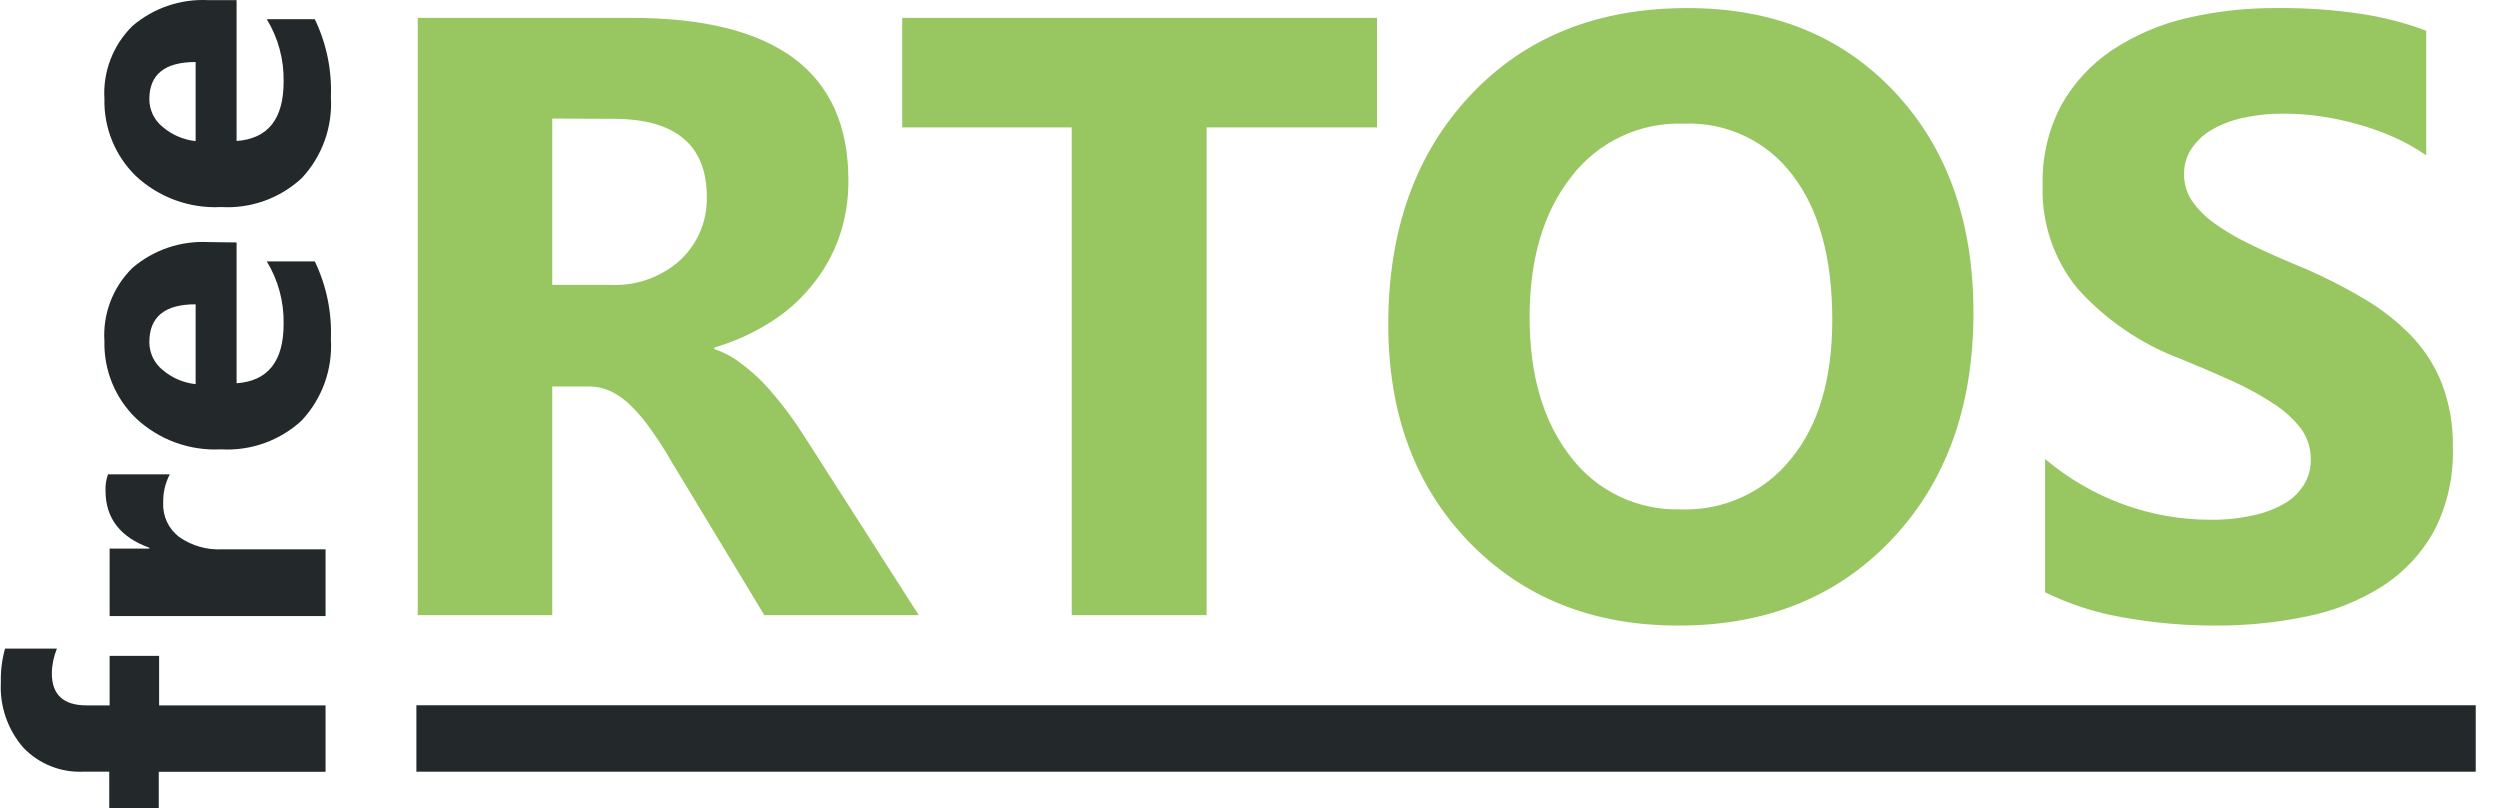 <svg width="99" height="32" viewBox="0 0 99 32" fill="none" xmlns="http://www.w3.org/2000/svg">
<path d="M2.254 25.684C2.126 25.995 2.057 26.327 2.053 26.664C2.053 27.511 2.513 27.933 3.43 27.933H4.341V25.973H6.301V27.933H12.892V30.564H6.287V32H4.326V30.559H3.283C2.397 30.595 1.539 30.249 0.926 29.609C0.303 28.893 -0.017 27.964 0.034 27.016C0.022 26.566 0.078 26.117 0.2 25.684H2.254ZM6.723 18.784C6.541 19.135 6.451 19.526 6.463 19.921C6.44 20.445 6.677 20.947 7.095 21.264C7.596 21.614 8.2 21.787 8.81 21.753H12.892V24.395H4.341V21.724H5.914V21.69C4.758 21.272 4.179 20.52 4.179 19.436C4.168 19.214 4.202 18.993 4.277 18.784H6.723ZM9.369 9.601V15.177C10.61 15.089 11.231 14.307 11.231 12.83C11.25 11.957 11.018 11.097 10.565 10.351H12.466C12.928 11.31 13.147 12.369 13.103 13.433C13.177 14.617 12.76 15.779 11.951 16.648C11.086 17.45 9.93 17.864 8.751 17.794C7.504 17.86 6.284 17.412 5.375 16.554C4.558 15.758 4.109 14.657 4.135 13.516C4.064 12.433 4.469 11.372 5.243 10.61C6.078 9.894 7.158 9.527 8.256 9.586L9.369 9.601ZM7.747 12.051C6.525 12.048 5.914 12.548 5.914 13.55C5.914 13.977 6.107 14.38 6.438 14.648C6.807 14.964 7.264 15.161 7.747 15.212V12.051ZM9.369 0.006V5.583C10.61 5.494 11.231 4.714 11.231 3.24C11.25 2.367 11.019 1.507 10.565 0.761H12.466C12.928 1.718 13.147 2.776 13.103 3.838C13.177 5.022 12.761 6.185 11.951 7.053C11.086 7.855 9.93 8.27 8.751 8.199C7.505 8.264 6.286 7.818 5.375 6.965C4.558 6.166 4.109 5.064 4.135 3.921C4.069 2.843 4.473 1.788 5.243 1.03C6.078 0.314 7.158 -0.053 8.256 0.006H9.369ZM7.747 2.456C6.527 2.456 5.914 2.946 5.914 3.926C5.914 4.353 6.107 4.756 6.438 5.024C6.807 5.34 7.264 5.537 7.747 5.588V2.456Z" fill="#23282A"/>
<path d="M36.384 24.36H30.268L26.588 18.274C26.314 17.784 26.049 17.397 25.794 17.035C25.565 16.703 25.308 16.391 25.025 16.104C24.792 15.863 24.52 15.663 24.221 15.511C23.936 15.372 23.622 15.302 23.305 15.305H21.869V24.36H16.543V0.707H24.986C30.729 0.707 33.599 2.852 33.596 7.141C33.605 7.918 33.477 8.691 33.218 9.424C32.972 10.111 32.609 10.749 32.145 11.311C31.675 11.892 31.11 12.389 30.474 12.781C29.795 13.209 29.06 13.539 28.289 13.761V13.825C28.657 13.946 29.001 14.128 29.308 14.364C29.66 14.621 29.988 14.909 30.288 15.226C30.592 15.56 30.886 15.912 31.17 16.29C31.454 16.667 31.704 17.044 31.934 17.407L36.384 24.36ZM21.869 4.696V11.282H24.177C25.19 11.331 26.181 10.979 26.936 10.302C27.626 9.658 28.009 8.751 27.99 7.807C27.99 5.739 26.753 4.705 24.28 4.705L21.869 4.696ZM54.53 5.044H47.782V24.36H42.441V5.044H35.727V0.707H54.53V5.044ZM66.452 24.772C63.068 24.772 60.309 23.669 58.175 21.464C56.042 19.259 54.976 16.386 54.976 12.845C54.976 9.104 56.059 6.081 58.224 3.774C60.39 1.468 63.26 0.316 66.834 0.32C70.212 0.32 72.942 1.426 75.023 3.637C77.104 5.849 78.146 8.763 78.149 12.379C78.149 16.094 77.069 19.089 74.91 21.366C72.751 23.643 69.931 24.779 66.452 24.772ZM66.677 4.897C64.94 4.833 63.279 5.617 62.223 6.999C61.122 8.4 60.572 10.256 60.572 12.566C60.572 14.875 61.122 16.727 62.223 18.122C63.254 19.457 64.86 20.218 66.545 20.171C68.235 20.238 69.857 19.5 70.916 18.181C72.011 16.858 72.558 15.019 72.558 12.664C72.558 10.213 72.035 8.306 70.99 6.94C69.978 5.588 68.364 4.824 66.677 4.897ZM80.986 23.454V18.176C81.91 18.957 82.965 19.568 84.103 19.98C85.191 20.375 86.34 20.579 87.499 20.582C88.09 20.592 88.681 20.531 89.258 20.401C89.7 20.307 90.124 20.141 90.512 19.911C90.822 19.724 91.079 19.463 91.262 19.151C91.427 18.864 91.511 18.537 91.507 18.206C91.514 17.761 91.377 17.326 91.115 16.966C90.812 16.58 90.446 16.249 90.032 15.986C89.516 15.646 88.974 15.348 88.41 15.094C87.783 14.81 87.107 14.521 86.381 14.222C84.793 13.632 83.373 12.663 82.246 11.399C81.321 10.252 80.839 8.81 80.888 7.337C80.858 6.232 81.112 5.139 81.628 4.162C82.121 3.283 82.814 2.534 83.652 1.976C84.55 1.386 85.545 0.959 86.592 0.717C87.774 0.441 88.985 0.308 90.199 0.32C91.294 0.309 92.388 0.385 93.472 0.545C94.362 0.676 95.236 0.901 96.079 1.217V6.151C95.672 5.869 95.239 5.626 94.785 5.426C94.309 5.215 93.818 5.042 93.315 4.906C92.833 4.771 92.341 4.668 91.845 4.598C91.382 4.535 90.916 4.502 90.449 4.5C89.895 4.495 89.343 4.553 88.802 4.671C88.361 4.767 87.937 4.933 87.548 5.161C87.234 5.348 86.968 5.605 86.769 5.911C86.582 6.203 86.484 6.544 86.489 6.891C86.483 7.269 86.593 7.64 86.803 7.954C87.045 8.302 87.347 8.604 87.695 8.846C88.137 9.16 88.606 9.436 89.096 9.669C89.645 9.939 90.267 10.218 90.958 10.502C91.836 10.865 92.687 11.287 93.506 11.767C94.226 12.177 94.886 12.685 95.466 13.276C96.001 13.829 96.421 14.481 96.701 15.197C97.004 16 97.151 16.853 97.133 17.711C97.171 18.866 96.913 20.011 96.383 21.038C95.893 21.921 95.193 22.668 94.344 23.214C93.428 23.793 92.413 24.198 91.35 24.41C90.166 24.655 88.959 24.777 87.749 24.772C86.506 24.776 85.266 24.666 84.044 24.444C82.983 24.261 81.953 23.928 80.986 23.454Z" fill="#98C661"/>
<path d="M16.489 27.928H98.039V30.559H16.489V27.928Z" fill="#23282A"/>
</svg>
